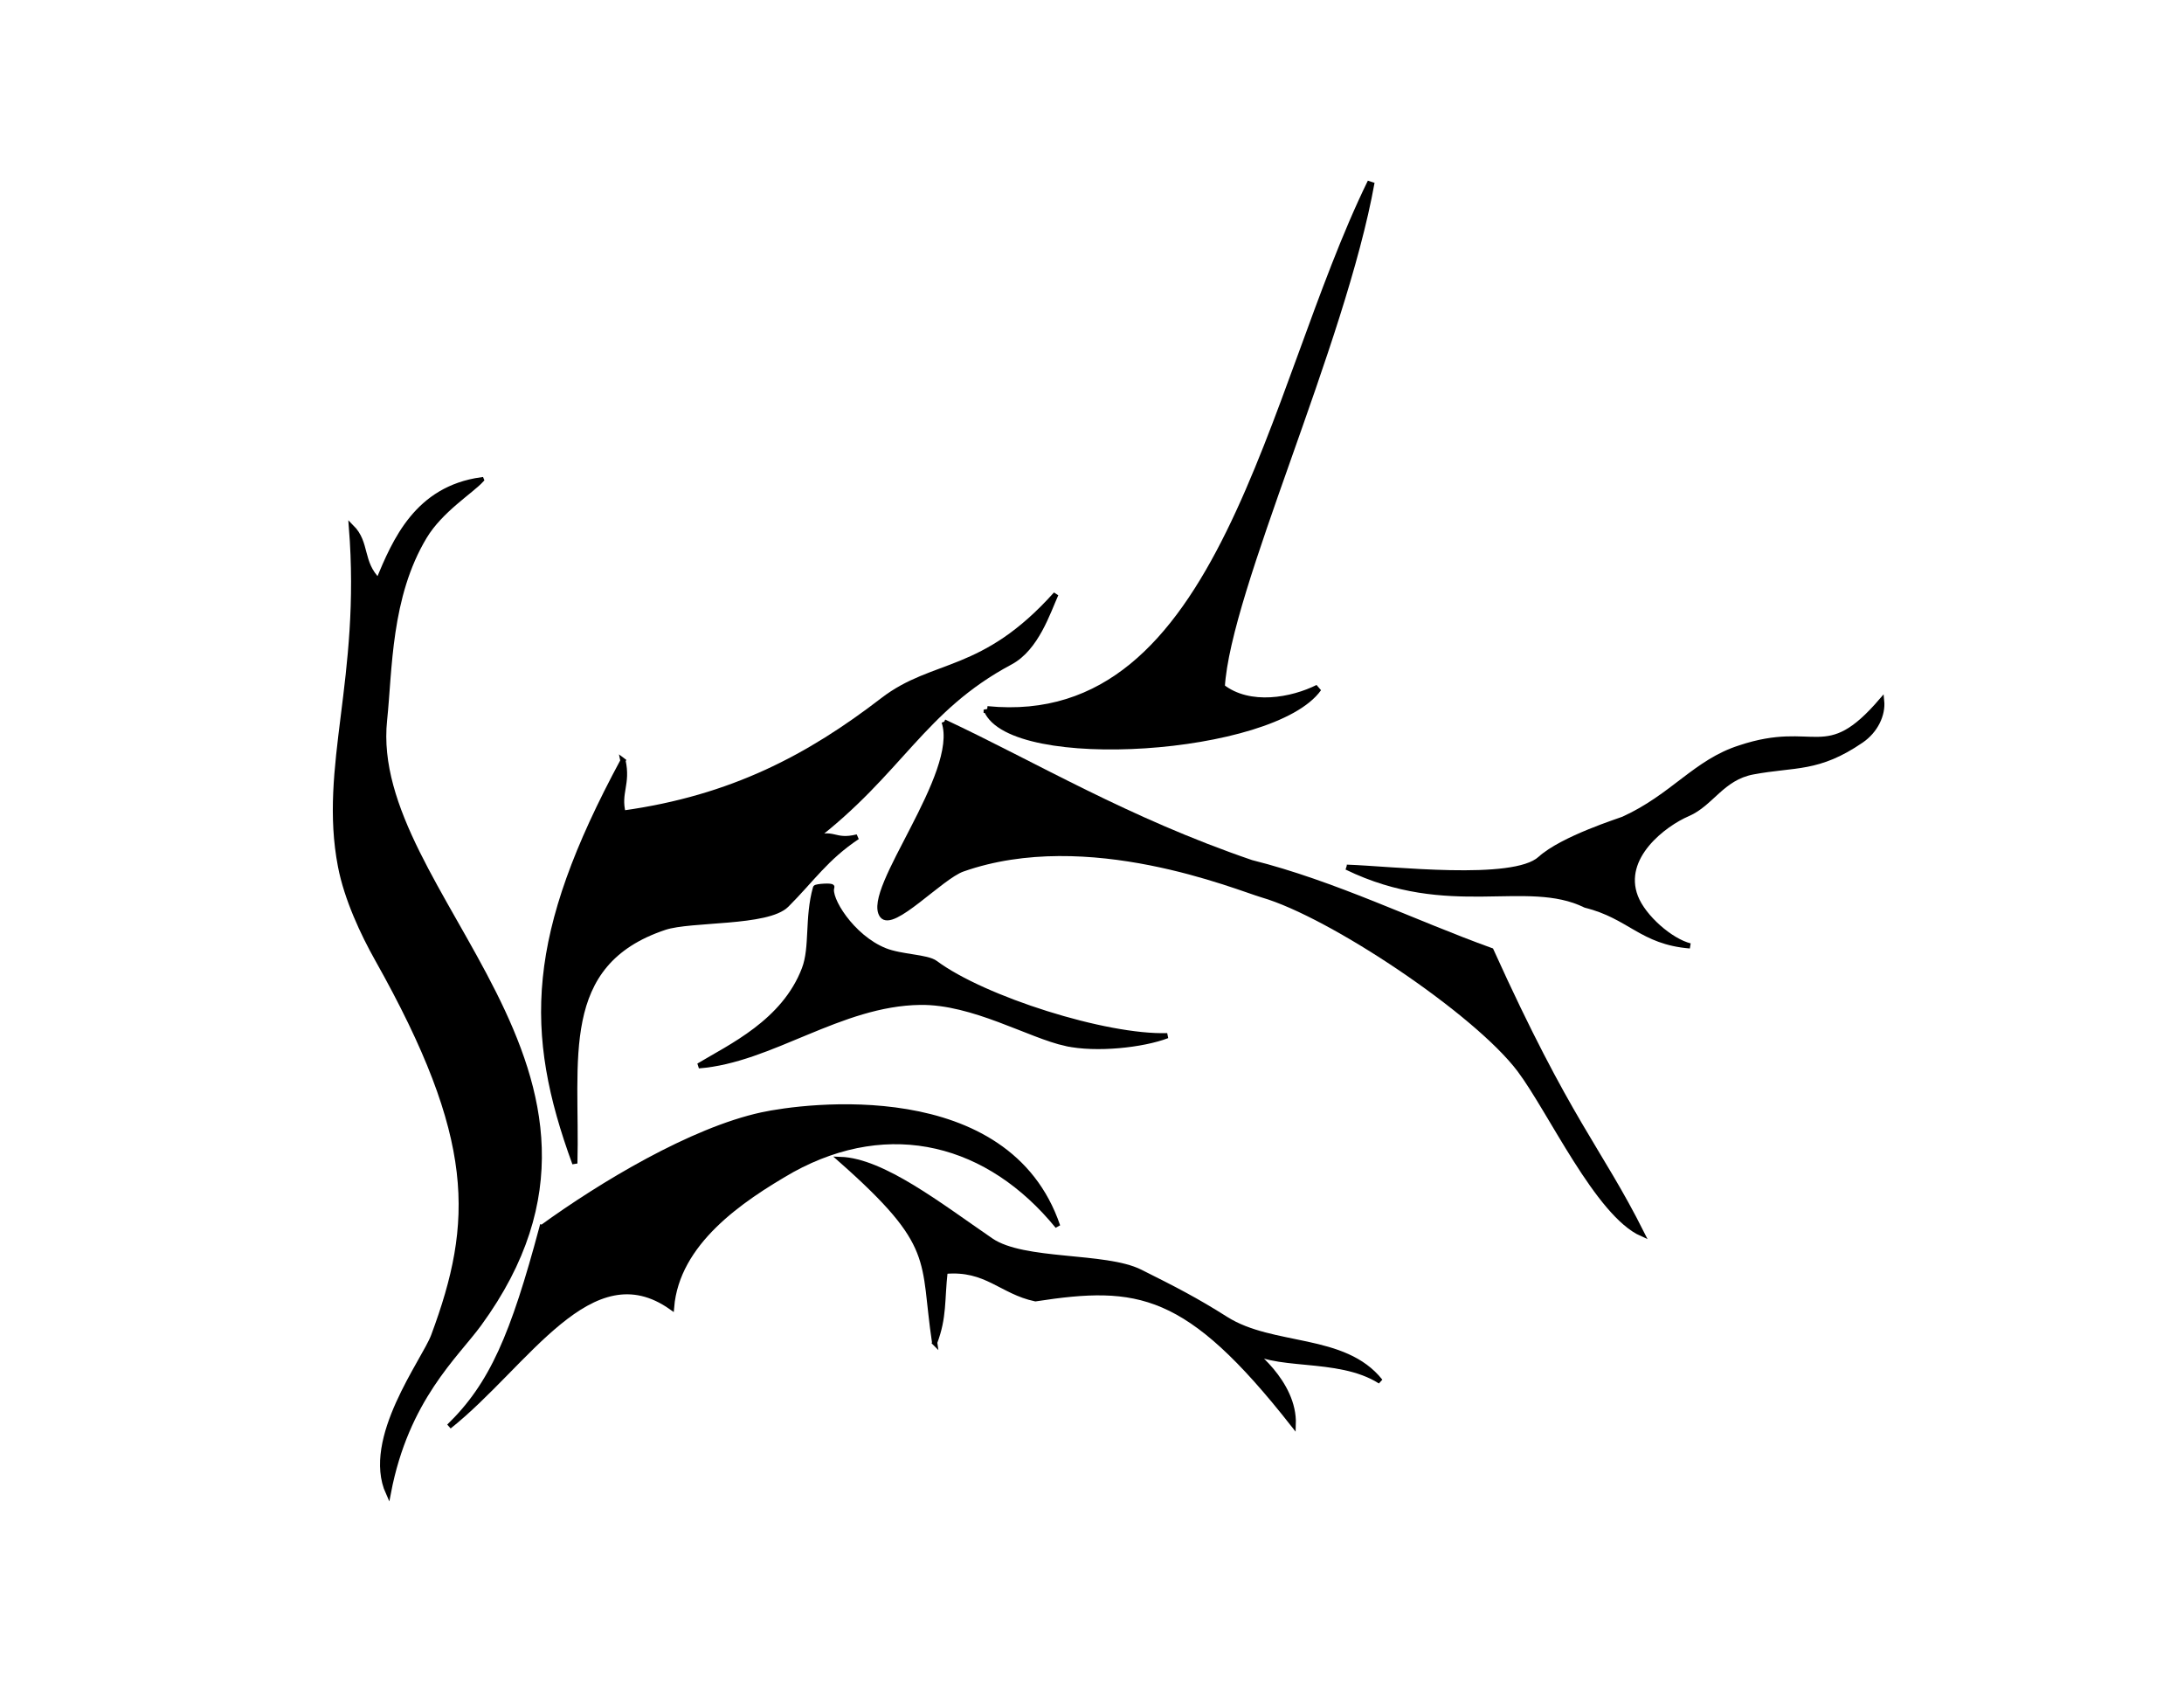 <?xml version="1.0" encoding="UTF-8" standalone="no"?>
<!-- Created with Inkscape (http://www.inkscape.org/) -->

<svg
   xmlns:dc="http://purl.org/dc/elements/1.1/"
   xmlns:cc="http://creativecommons.org/ns#"
   xmlns:rdf="http://www.w3.org/1999/02/22-rdf-syntax-ns#"
   xmlns:svg="http://www.w3.org/2000/svg"
   xmlns="http://www.w3.org/2000/svg"
   xmlns:sodipodi="http://sodipodi.sourceforge.net/DTD/sodipodi-0.dtd"
   xmlns:inkscape="http://www.inkscape.org/namespaces/inkscape"
   width="990"
   height="765"
   id="svg3736"
   version="1.1"
   inkscape:version="0.48.4 r9939"
   sodipodi:docname="Floating School - Outside.svg">
  <defs
     id="defs3738" />
  <sodipodi:namedview
     id="base"
     pagecolor="#ffffff"
     bordercolor="#666666"
     borderopacity="1.0"
     inkscape:pageopacity="0.0"
     inkscape:pageshadow="2"
     inkscape:zoom="0.35"
     inkscape:cx="410.73121"
     inkscape:cy="520"
     inkscape:document-units="px"
     inkscape:current-layer="layer1"
     showgrid="false"
     inkscape:window-width="573"
     inkscape:window-height="520"
     inkscape:window-x="295"
     inkscape:window-y="99"
     inkscape:window-maximized="0" />
  <g
     inkscape:label="Layer 1"
     inkscape:groupmode="layer"
     id="layer1"
     transform="translate(0,-287.362)">
    <g
       transform="matrix(3.22,0,0,3.22,-986.961,-679.163)"
       id="g3726"
       style="fill:#000000;stroke:#000000">
      <path
         sodipodi:nodetypes="cccssscsssc"
         inkscape:connector-curvature="0"
         id="path3523"
         d="m 374.275,367.7 c -9.044,1.261 -12.156,8.557 -14.502,14.216 -2.628,-2.617 -1.512,-5.287 -3.789,-7.564 1.703,21.435 -4.241,33.67 -1.541,47.732 0.88,4.583 3.18,9.489 5.204,13.088 14.203,25.256 13.88,36.977 7.901,53.036 -1.3,3.491 -9.785,14.492 -6.371,22.086 2.525,-13.242 9.511,-19.31 12.782,-23.797 25.836,-35.439 -15.92,-60.325 -13.318,-84.973 0.744,-7.051 0.523,-17.378 5.62,-25.839 2.262,-3.755 6.527,-6.361 8.015,-7.983 z"
         style="fill:#000000;stroke:#000000;stroke-width:0.73px;stroke-linecap:butt;stroke-linejoin:miter;stroke-opacity:1" />
      <path
         sodipodi:nodetypes="cccccsc"
         inkscape:connector-curvature="0"
         id="path3654"
         d="m 382.805,472.939 c -4.062,15.167 -7.029,22.138 -13.082,28.007 10.932,-8.704 19.942,-24.839 31.324,-16.767 0.758,-9.103 9.639,-15.149 16.952,-19.347 13.927,-7.645 27.773,-3.874 37.404,7.923 -7.046,-20.766 -35.682,-16.957 -41.642,-15.662 -9.88,2.147 -22.571,9.768 -30.955,15.846 z"
         style="fill:#000000;stroke:#000000;stroke-width:0.73px;stroke-linecap:butt;stroke-linejoin:miter;stroke-opacity:1" />
      <path
         sodipodi:nodetypes="ccccccssscc"
         inkscape:connector-curvature="0"
         id="path3656"
         d="m 438.082,489.153 c 1.369,-3.616 1.018,-5.933 1.474,-10.042 5.81,-0.531 7.921,2.856 12.714,3.869 14.454,-2.22 21.395,-1.284 36.299,17.689 0.211,-5.964 -6.109,-10.604 -6.818,-11.055 3.649,3.359 13.012,1.111 19.071,4.975 -5.095,-6.423 -15.152,-4.581 -21.742,-8.752 -4.248,-2.689 -7.239,-4.218 -12.069,-6.633 -4.92,-2.46 -16.4,-1.266 -21.005,-4.422 -7.245,-4.965 -15.227,-11.216 -21.19,-11.424 13.782,12.169 11.493,13.997 13.266,25.796 z"
         style="fill:#000000;stroke:#000000;stroke-width:0.73px;stroke-linecap:butt;stroke-linejoin:miter;stroke-opacity:1" />
      <path
         sodipodi:nodetypes="ccscsccsscc"
         inkscape:connector-curvature="0"
         id="path3658"
         d="m 394.213,407.23 c 0.731,3.295 -0.707,4.507 0.013,7.386 15.348,-2.132 26.19,-7.914 36.573,-15.904 7.17,-5.517 14.069,-3.428 24.358,-14.912 -1.13,2.506 -2.75,7.614 -6.414,9.568 -12.442,6.635 -15.447,15.5 -27.961,25.039 3.106,-1.46 3.003,0.411 6.417,-0.442 -4.42,2.941 -6.4,6 -9.962,9.562 -2.676,2.676 -13.449,1.935 -17.167,3.174 -15.311,5.104 -12.247,18.718 -12.638,33.224 -6.81,-18.615 -6.514,-32.041 6.782,-56.694 z"
         style="fill:#000000;stroke:#000000;stroke-width:0.73px;stroke-linecap:butt;stroke-linejoin:miter;stroke-opacity:1" />
      <path
         sodipodi:nodetypes="sscssssscs"
         inkscape:connector-curvature="0"
         id="path3660"
         d="m 456.6,447.051 c -5.18,-1.126 -13.08,-5.902 -20.545,-5.804 -11.316,0.148 -20.996,8.16 -31.185,8.936 4.385,-2.652 12.023,-6.119 14.879,-13.635 1.161,-3.056 0.369,-7.165 1.566,-11.424 0.057,-0.202 2.409,-0.345 2.303,-0.092 -0.621,1.484 2.781,7.063 7.462,8.936 2.305,0.923 5.922,0.879 7.094,1.75 6.788,5.05 24.03,10.515 32.66,10.226 -3.474,1.33 -10.009,2.024 -14.234,1.106 z"
         style="fill:#000000;stroke:#000000;stroke-width:0.73px;stroke-linecap:butt;stroke-linejoin:miter;stroke-opacity:1" />
      <path
         sodipodi:nodetypes="csssscccc"
         inkscape:connector-curvature="0"
         id="path3664"
         d="m 439.417,401.776 c 2.46,7.306 -11.244,23.69 -8.729,27.23 1.434,2.018 8.237,-5.424 11.335,-6.514 17.648,-6.214 38.696,2.628 42.214,3.648 9.644,2.797 30.131,16.506 36.22,24.625 4.349,5.799 10.986,20.3 17.198,23.061 -6.088,-12.125 -10.238,-15.588 -21.237,-39.868 -10.909,-3.932 -22.09,-9.464 -33.745,-12.377 -17.531,-5.989 -30.491,-13.824 -43.256,-19.804 z"
         style="fill:#000000;stroke:#000000;stroke-width:0.73px;stroke-linecap:butt;stroke-linejoin:miter;stroke-opacity:1" />
      <path
         sodipodi:nodetypes="cssccsszsccc"
         inkscape:connector-curvature="0"
         id="path3666"
         d="m 496.092,422.231 c 6.329,0.208 23.443,2.258 27.23,-1.173 3.179,-2.879 11.247,-5.385 11.726,-5.602 6.96,-3.163 10.174,-8.053 16.416,-10.032 10.685,-3.562 11.986,2.628 19.934,-6.645 0.207,2.006 -0.882,4.241 -2.866,5.602 -6.084,4.172 -9.3,3.319 -15.244,4.43 -4.384,0.82 -5.861,4.473 -9.188,5.9 -3.327,1.428 -9.518,6.074 -7.359,11.689 1.117,2.903 4.958,6.223 7.687,6.905 -6.844,-0.556 -8.417,-4.156 -14.723,-5.733 -8.315,-4.081 -19.185,1.669 -33.615,-5.342 z"
         style="fill:#000000;stroke:#000000;stroke-width:0.73px;stroke-linecap:butt;stroke-linejoin:miter;stroke-opacity:1" />
      <path
         sodipodi:nodetypes="ccccc"
         inkscape:connector-curvature="0"
         id="path3724"
         d="m 445.477,400.056 c 33.33,3.303 39.64,-44.816 54.043,-74.246 -4.109,22.897 -20.275,57.244 -21.087,71.089 3.978,3.127 10.042,1.924 13.637,0.126 -6.342,8.906 -43.142,11.344 -46.593,3.03 z"
         style="fill:#000000;stroke:#000000;stroke-width:1px;stroke-linecap:butt;stroke-linejoin:miter;stroke-opacity:1" />
    </g>
  </g>
</svg>
